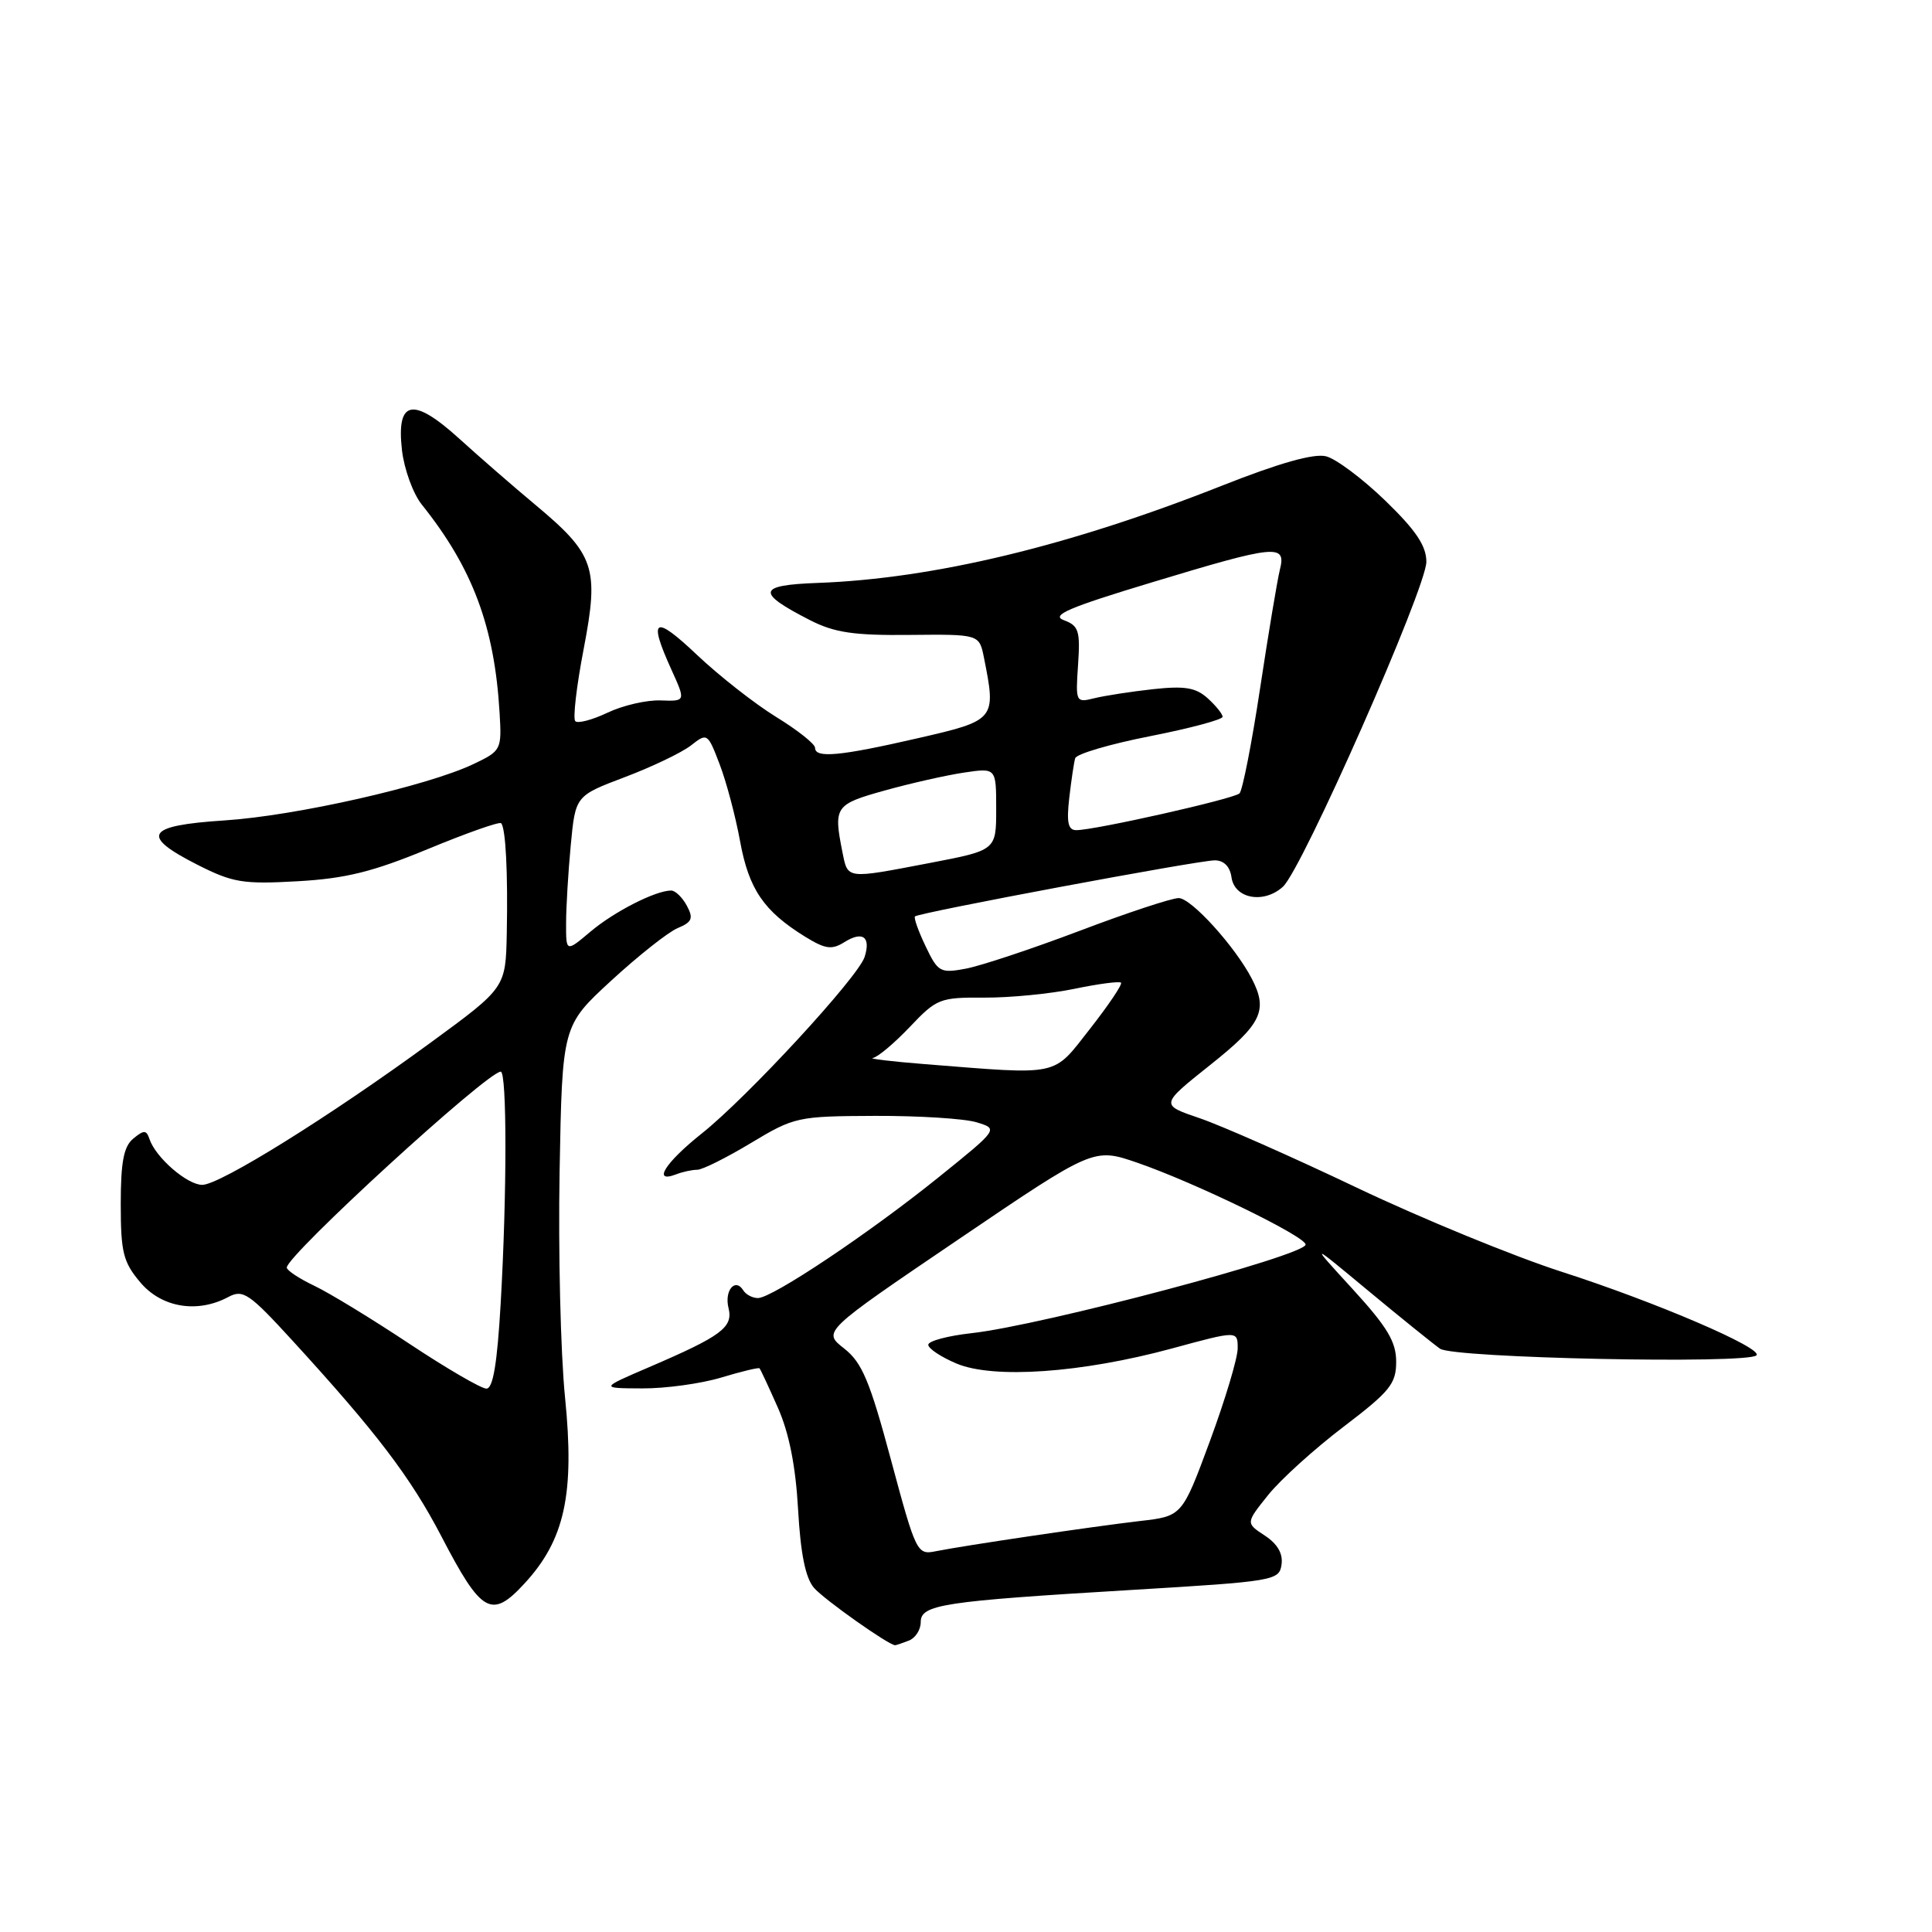 <?xml version="1.0" encoding="UTF-8" standalone="no"?>
<!DOCTYPE svg PUBLIC "-//W3C//DTD SVG 1.1//EN" "http://www.w3.org/Graphics/SVG/1.1/DTD/svg11.dtd" >
<svg xmlns="http://www.w3.org/2000/svg" xmlns:xlink="http://www.w3.org/1999/xlink" version="1.1" viewBox="0 0 256 256">
 <g >
 <path fill="currentColor"
d=" M 120.42 217.39 C 121.29 217.06 122.00 215.96 122.00 214.95 C 122.00 212.61 124.80 212.18 150.03 210.67 C 168.88 209.54 169.51 209.43 169.81 207.31 C 170.02 205.86 169.27 204.57 167.59 203.47 C 165.06 201.81 165.06 201.81 168.05 198.08 C 169.70 196.03 174.19 191.97 178.03 189.05 C 184.19 184.36 185.00 183.36 185.00 180.43 C 185.00 177.79 183.83 175.84 179.25 170.83 C 173.50 164.55 173.50 164.55 181.30 171.03 C 185.59 174.59 189.87 178.04 190.81 178.71 C 192.56 179.96 231.56 180.77 232.74 179.59 C 233.68 178.66 219.37 172.52 207.00 168.54 C 200.68 166.51 188.44 161.49 179.82 157.39 C 171.20 153.28 161.80 149.13 158.94 148.16 C 153.73 146.39 153.73 146.39 160.36 141.11 C 167.18 135.69 168.05 133.89 165.87 129.68 C 163.65 125.41 157.84 119.00 156.18 119.00 C 155.26 119.00 149.32 120.96 143.00 123.36 C 136.68 125.75 129.90 128.00 127.94 128.36 C 124.59 128.98 124.28 128.81 122.65 125.39 C 121.69 123.39 121.06 121.61 121.24 121.43 C 121.74 120.93 158.78 114.00 160.96 114.00 C 162.17 114.00 162.98 114.82 163.18 116.25 C 163.58 119.09 167.45 119.80 169.99 117.50 C 172.54 115.20 189.00 77.90 189.00 74.44 C 189.00 72.33 187.62 70.27 183.56 66.34 C 180.56 63.44 177.03 60.79 175.70 60.46 C 174.09 60.06 169.51 61.35 161.90 64.36 C 141.67 72.36 123.68 76.68 108.35 77.24 C 100.33 77.53 100.14 78.50 107.36 82.19 C 110.59 83.83 113.15 84.21 120.56 84.13 C 129.76 84.04 129.76 84.04 130.38 87.15 C 132.02 95.36 131.95 95.45 121.56 97.83 C 111.29 100.19 108.00 100.50 108.00 99.09 C 108.00 98.58 105.69 96.75 102.86 95.01 C 100.03 93.27 95.30 89.56 92.36 86.78 C 86.68 81.40 85.85 81.87 88.96 88.72 C 90.87 92.93 90.87 92.93 87.53 92.81 C 85.69 92.74 82.53 93.47 80.51 94.43 C 78.49 95.39 76.56 95.90 76.23 95.56 C 75.89 95.23 76.39 90.92 77.34 85.99 C 79.41 75.19 78.83 73.47 70.84 66.81 C 68.00 64.44 63.51 60.54 60.86 58.13 C 54.70 52.55 52.51 52.98 53.26 59.63 C 53.55 62.16 54.73 65.41 55.89 66.86 C 62.63 75.28 65.53 83.04 66.20 94.48 C 66.49 99.35 66.42 99.49 62.72 101.25 C 56.60 104.16 39.19 108.10 29.75 108.71 C 19.31 109.39 18.52 110.71 26.19 114.60 C 30.86 116.96 32.21 117.18 39.44 116.77 C 45.82 116.41 49.43 115.51 56.75 112.48 C 61.83 110.38 66.17 108.85 66.40 109.08 C 67.01 109.71 67.31 115.63 67.15 123.69 C 67.00 130.88 67.00 130.88 57.08 138.14 C 43.79 147.87 29.14 157.00 26.80 157.00 C 24.81 157.00 20.63 153.39 19.81 150.94 C 19.40 149.72 19.08 149.70 17.66 150.87 C 16.39 151.92 16.00 153.96 16.00 159.55 C 16.00 165.94 16.32 167.23 18.59 169.92 C 21.41 173.27 26.16 174.06 30.27 171.85 C 32.20 170.82 33.03 171.38 38.72 177.60 C 49.87 189.78 54.41 195.74 58.50 203.60 C 63.81 213.81 65.13 214.56 69.49 209.83 C 74.84 204.04 76.16 197.96 74.87 185.16 C 74.28 179.30 73.96 165.82 74.15 155.20 C 74.50 135.91 74.50 135.91 81.00 129.93 C 84.58 126.64 88.53 123.51 89.79 122.98 C 91.71 122.18 91.91 121.69 91.01 120.01 C 90.41 118.90 89.48 118.00 88.93 118.00 C 86.87 118.00 81.39 120.79 78.25 123.44 C 75.00 126.18 75.00 126.18 75.01 122.34 C 75.01 120.23 75.29 115.56 75.63 111.97 C 76.25 105.45 76.25 105.45 82.80 102.97 C 86.40 101.61 90.34 99.72 91.55 98.78 C 93.71 97.08 93.77 97.12 95.36 101.28 C 96.25 103.60 97.47 108.20 98.07 111.50 C 99.23 117.83 101.21 120.73 106.67 124.11 C 109.37 125.77 110.21 125.89 111.90 124.83 C 114.31 123.33 115.41 124.13 114.57 126.79 C 113.72 129.47 99.06 145.36 92.98 150.20 C 88.13 154.06 86.39 156.83 89.58 155.61 C 90.45 155.27 91.72 155.00 92.39 155.00 C 93.07 155.00 96.27 153.40 99.51 151.45 C 105.25 148.00 105.67 147.90 115.95 147.86 C 121.75 147.84 127.81 148.22 129.40 148.71 C 132.31 149.59 132.31 149.59 124.40 155.97 C 115.20 163.39 102.32 172.00 100.43 172.00 C 99.71 172.00 98.84 171.54 98.49 170.98 C 97.42 169.26 95.96 171.00 96.53 173.31 C 97.17 175.88 95.63 177.02 86.00 181.16 C 79.50 183.95 79.50 183.95 85.09 183.97 C 88.17 183.99 92.87 183.34 95.54 182.54 C 98.22 181.73 100.51 181.18 100.64 181.31 C 100.77 181.44 101.86 183.78 103.07 186.52 C 104.56 189.87 105.43 194.28 105.75 200.00 C 106.08 205.88 106.73 209.09 107.86 210.40 C 109.19 211.94 117.76 218.00 118.61 218.00 C 118.74 218.00 119.55 217.73 120.42 217.39 Z  M 118.07 193.48 C 115.24 182.94 114.23 180.55 111.84 178.67 C 108.99 176.44 108.99 176.44 126.95 164.26 C 144.91 152.08 144.91 152.08 150.68 154.06 C 158.31 156.69 173.00 163.83 173.00 164.91 C 173.00 166.36 138.11 175.61 128.75 176.65 C 125.59 177.00 123.00 177.69 123.00 178.19 C 123.00 178.69 124.69 179.81 126.75 180.68 C 131.66 182.74 143.32 181.92 155.25 178.69 C 164.00 176.31 164.00 176.31 164.00 178.66 C 164.00 179.95 162.34 185.48 160.32 190.95 C 156.64 200.90 156.64 200.90 151.07 201.54 C 144.80 202.27 127.82 204.78 123.98 205.55 C 121.52 206.05 121.37 205.75 118.07 193.48 Z  M 54.22 178.04 C 49.28 174.76 43.61 171.30 41.62 170.36 C 39.63 169.41 38.00 168.33 38.00 167.96 C 38.00 166.33 64.57 142.00 66.35 142.00 C 67.18 142.00 67.18 158.26 66.34 172.75 C 65.88 180.70 65.33 184.00 64.45 184.00 C 63.77 184.00 59.16 181.32 54.22 178.04 Z  M 122.50 141.00 C 118.10 140.65 115.02 140.28 115.67 140.18 C 116.31 140.08 118.50 138.23 120.55 136.08 C 124.11 132.32 124.54 132.15 130.44 132.19 C 133.83 132.21 139.21 131.68 142.39 131.02 C 145.56 130.36 148.33 130.00 148.54 130.21 C 148.75 130.42 146.91 133.16 144.45 136.30 C 139.41 142.72 140.70 142.44 122.50 141.00 Z  M 111.62 112.88 C 110.43 106.88 110.64 106.58 117.25 104.74 C 120.69 103.78 125.41 102.72 127.75 102.37 C 132.00 101.74 132.00 101.74 132.00 107.20 C 132.00 112.66 132.00 112.66 123.25 114.34 C 112.01 116.49 112.36 116.53 111.62 112.88 Z  M 141.68 105.75 C 141.95 103.41 142.30 101.04 142.47 100.47 C 142.63 99.90 147.10 98.59 152.38 97.55 C 157.67 96.51 162.00 95.35 162.00 94.98 C 162.00 94.61 161.11 93.51 160.03 92.53 C 158.46 91.11 157.00 90.86 152.78 91.32 C 149.88 91.64 146.38 92.18 145.00 92.52 C 142.55 93.13 142.51 93.04 142.85 88.07 C 143.15 83.59 142.94 82.91 140.97 82.18 C 139.20 81.53 141.56 80.51 152.62 77.17 C 169.13 72.17 170.46 72.04 169.59 75.49 C 169.25 76.86 168.07 83.93 166.97 91.20 C 165.87 98.48 164.64 104.74 164.24 105.13 C 163.47 105.86 145.08 110.00 142.61 110.00 C 141.53 110.00 141.31 108.99 141.68 105.75 Z "/>
</g>
</svg>
